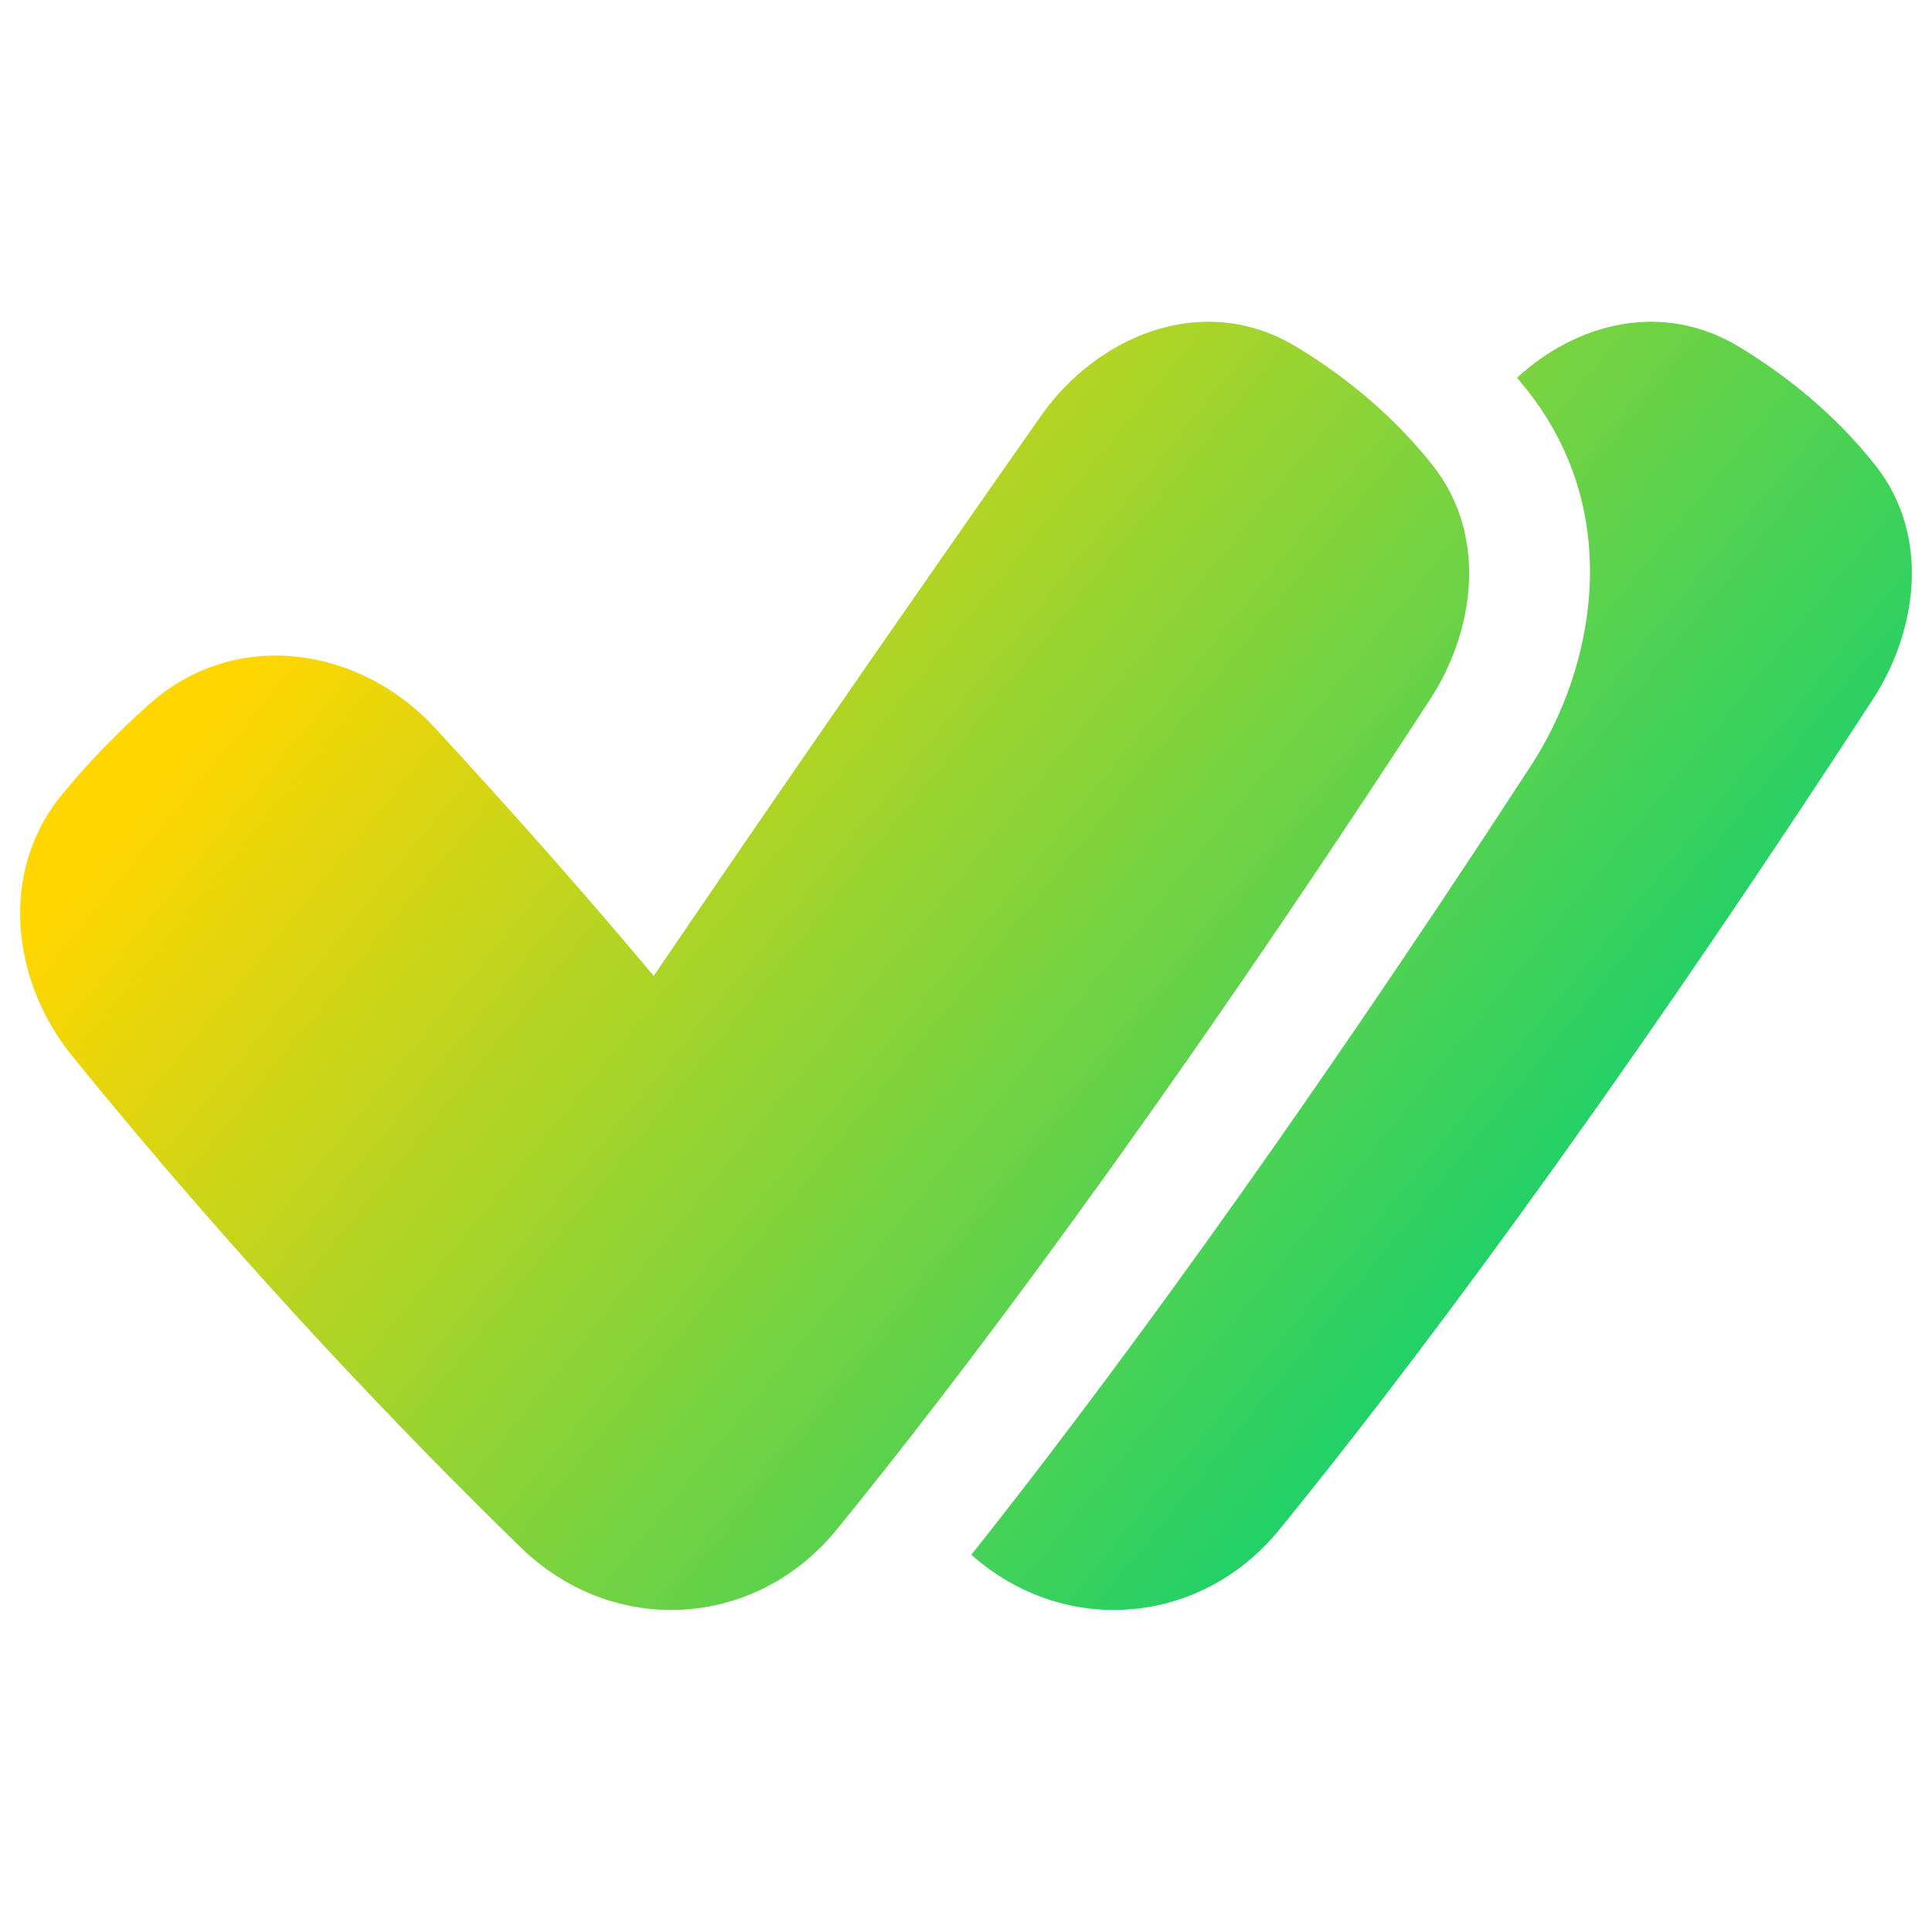 <svg xmlns="http://www.w3.org/2000/svg" fill="none" viewBox="0 0 48 48" id="Check-Double-Thick--Streamline-Plump-Gradient.svg" height="30" width="30" stroke-width="1"><desc>Check Double Thick Streamline Icon: https://streamlinehq.com</desc><g id="check-double-thick--check-double-thick-form-validation-checkmark-success-tick"><path id="Union" fill="url(#paint0_linear_6678_876)" fill-rule="evenodd" d="M25.867 10.327c1.381-1.969 4.024-3.121 6.354-1.703 1.103.671 2.328 1.619 3.364 2.924 1.416 1.785 1.023 4.172-.048 5.818-6.804 10.451-11.804 17.018-14.746 20.632-2.028 2.491-5.564 2.676-7.853.448-2.751-2.678-6.861-6.922-11.156-12.225-1.455-1.796-1.855-4.519-.235-6.489.694-.844 1.437-1.589 2.139-2.218 2.174-1.952 5.27-1.433 7.115.565 1.965 2.128 3.538 3.927 4.619 5.196.316.371.591.697.821.972.472-.696 1.16-1.704 2.039-2.987 1.794-2.617 4.388-6.373 7.587-10.933Zm5.923 27.671c-1.971 2.421-5.367 2.663-7.657.63 3.08-3.878 7.78-10.198 13.917-19.625 1.487-2.284 2.388-6.163-.115-9.319-.081-.101-.162-.201-.244-.299 1.464-1.349 3.603-1.933 5.529-.761 1.103.671 2.328 1.619 3.364 2.924 1.416 1.785 1.023 4.172-.048 5.818-6.804 10.451-11.804 17.018-14.746 20.632Z" clip-rule="evenodd"></path></g><defs><linearGradient id="paint0_linear_6678_876" x1="8.182" x2="38.034" y1="14.149" y2="38.439" gradientUnits="userSpaceOnUse"><stop stop-color="#ffd600"></stop><stop offset="1" stop-color="#00d078"></stop></linearGradient></defs></svg>